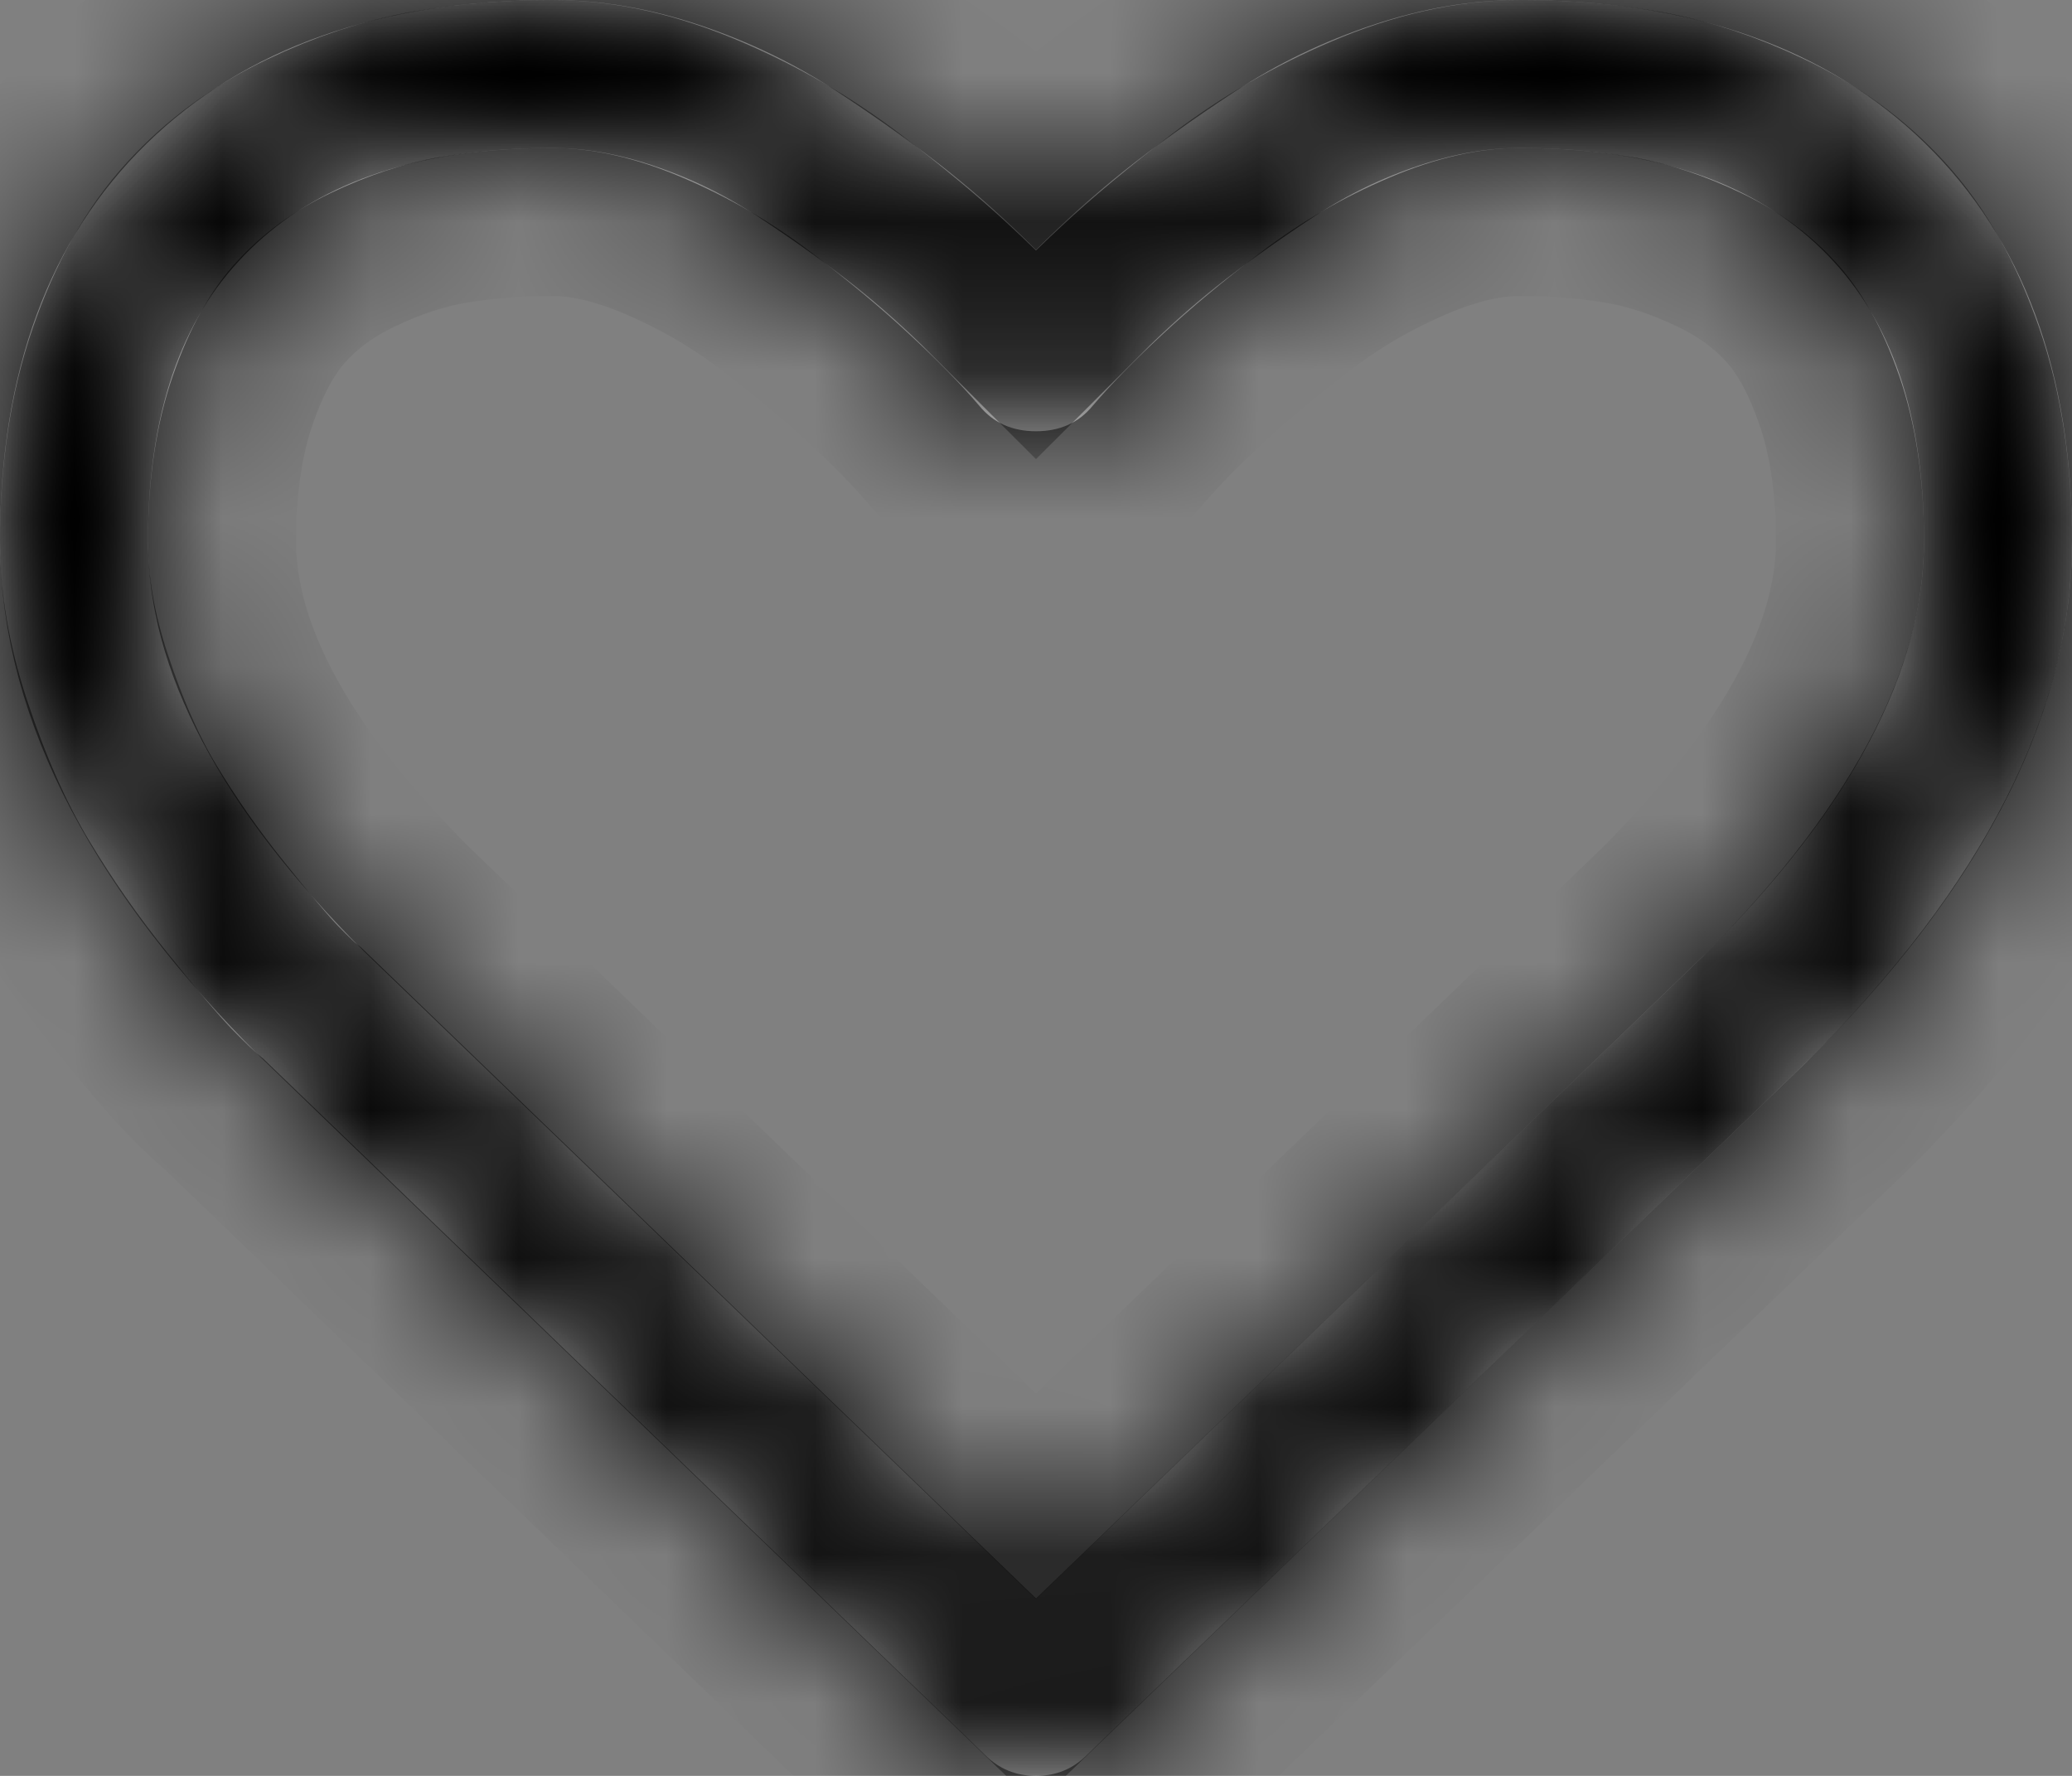 ﻿<?xml version="1.0" encoding="utf-8"?>
<svg version="1.1" xmlns:xlink="http://www.w3.org/1999/xlink" width="14px" height="12px" xmlns="http://www.w3.org/2000/svg">
  <rect width="100%" height="100%" fill="#808080" stroke="none"/>
  <defs>
    <mask fill="white" id="clip300">
      <path d="M 11.531 6.438  C 12.51 5.458  13 4.531  13 3.656  C 13 3.234  12.944 2.862  12.832 2.539  C 12.72 2.216  12.577 1.96  12.402 1.77  C 12.228 1.579  12.016 1.424  11.766 1.305  C 11.516 1.185  11.271 1.104  11.031 1.062  C 10.792 1.021  10.536 1  10.266 1  C 9.995 1  9.703 1.066  9.391 1.199  C 9.078 1.332  8.79 1.499  8.527 1.699  C 8.264 1.9  8.039 2.087  7.852 2.262  C 7.664 2.436  7.508 2.596  7.383 2.742  C 7.289 2.857  7.161 2.914  7 2.914  C 6.839 2.914  6.711 2.857  6.617 2.742  C 6.492 2.596  6.336 2.436  6.148 2.262  C 5.961 2.087  5.736 1.9  5.473 1.699  C 5.21 1.499  4.922 1.332  4.609 1.199  C 4.297 1.066  4.005 1  3.734 1  C 3.464 1  3.208 1.021  2.969 1.062  C 2.729 1.104  2.484 1.185  2.234 1.305  C 1.984 1.424  1.772 1.579  1.598 1.77  C 1.423 1.96  1.28 2.216  1.168 2.539  C 1.056 2.862  1 3.234  1 3.656  C 1 4.531  1.487 5.456  2.461 6.43  L 7 10.805  L 11.531 6.438  Z M 13.008 0.969  C 13.669 1.615  14 2.51  14 3.656  C 14 4.807  13.404 5.979  12.211 7.172  L 7.344 11.859  C 7.25 11.953  7.135 12  7 12  C 6.865 12  6.75 11.953  6.656 11.859  L 1.781 7.156  C 1.729 7.115  1.658 7.047  1.566 6.953  C 1.475 6.859  1.331 6.689  1.133 6.441  C 0.935 6.194  0.758 5.94  0.602 5.68  C 0.445 5.419  0.306 5.104  0.184 4.734  C 0.061 4.365  0 4.005  0 3.656  C 0 2.51  0.331 1.615  0.992 0.969  C 1.654 0.323  2.568 0  3.734 0  C 4.057 0  4.387 0.056  4.723 0.168  C 5.059 0.28  5.371 0.431  5.66 0.621  C 5.949 0.811  6.198 0.99  6.406 1.156  C 6.615 1.323  6.812 1.5  7 1.688  C 7.188 1.5  7.385 1.323  7.594 1.156  C 7.802 0.99  8.051 0.811  8.34 0.621  C 8.629 0.431  8.941 0.28  9.277 0.168  C 9.613 0.056  9.943 0  10.266 0  C 11.432 0  12.346 0.323  13.008 0.969  Z " fill-rule="evenodd" />
    </mask>
  </defs>
  <g transform="matrix(1 0 0 1 -351 -361 )">
    <path d="M 11.531 6.438  C 12.51 5.458  13 4.531  13 3.656  C 13 3.234  12.944 2.862  12.832 2.539  C 12.72 2.216  12.577 1.96  12.402 1.77  C 12.228 1.579  12.016 1.424  11.766 1.305  C 11.516 1.185  11.271 1.104  11.031 1.062  C 10.792 1.021  10.536 1  10.266 1  C 9.995 1  9.703 1.066  9.391 1.199  C 9.078 1.332  8.79 1.499  8.527 1.699  C 8.264 1.9  8.039 2.087  7.852 2.262  C 7.664 2.436  7.508 2.596  7.383 2.742  C 7.289 2.857  7.161 2.914  7 2.914  C 6.839 2.914  6.711 2.857  6.617 2.742  C 6.492 2.596  6.336 2.436  6.148 2.262  C 5.961 2.087  5.736 1.9  5.473 1.699  C 5.21 1.499  4.922 1.332  4.609 1.199  C 4.297 1.066  4.005 1  3.734 1  C 3.464 1  3.208 1.021  2.969 1.062  C 2.729 1.104  2.484 1.185  2.234 1.305  C 1.984 1.424  1.772 1.579  1.598 1.77  C 1.423 1.96  1.28 2.216  1.168 2.539  C 1.056 2.862  1 3.234  1 3.656  C 1 4.531  1.487 5.456  2.461 6.43  L 7 10.805  L 11.531 6.438  Z M 13.008 0.969  C 13.669 1.615  14 2.51  14 3.656  C 14 4.807  13.404 5.979  12.211 7.172  L 7.344 11.859  C 7.25 11.953  7.135 12  7 12  C 6.865 12  6.75 11.953  6.656 11.859  L 1.781 7.156  C 1.729 7.115  1.658 7.047  1.566 6.953  C 1.475 6.859  1.331 6.689  1.133 6.441  C 0.935 6.194  0.758 5.94  0.602 5.68  C 0.445 5.419  0.306 5.104  0.184 4.734  C 0.061 4.365  0 4.005  0 3.656  C 0 2.51  0.331 1.615  0.992 0.969  C 1.654 0.323  2.568 0  3.734 0  C 4.057 0  4.387 0.056  4.723 0.168  C 5.059 0.28  5.371 0.431  5.66 0.621  C 5.949 0.811  6.198 0.99  6.406 1.156  C 6.615 1.323  6.812 1.5  7 1.688  C 7.188 1.5  7.385 1.323  7.594 1.156  C 7.802 0.99  8.051 0.811  8.34 0.621  C 8.629 0.431  8.941 0.28  9.277 0.168  C 9.613 0.056  9.943 0  10.266 0  C 11.432 0  12.346 0.323  13.008 0.969  Z " fill-rule="nonzero" fill="#ffffff" stroke="none" fill-opacity="0.996" transform="matrix(1 0 0 1 351 361 )" />
    <path d="M 11.531 6.438  C 12.51 5.458  13 4.531  13 3.656  C 13 3.234  12.944 2.862  12.832 2.539  C 12.72 2.216  12.577 1.96  12.402 1.77  C 12.228 1.579  12.016 1.424  11.766 1.305  C 11.516 1.185  11.271 1.104  11.031 1.062  C 10.792 1.021  10.536 1  10.266 1  C 9.995 1  9.703 1.066  9.391 1.199  C 9.078 1.332  8.79 1.499  8.527 1.699  C 8.264 1.9  8.039 2.087  7.852 2.262  C 7.664 2.436  7.508 2.596  7.383 2.742  C 7.289 2.857  7.161 2.914  7 2.914  C 6.839 2.914  6.711 2.857  6.617 2.742  C 6.492 2.596  6.336 2.436  6.148 2.262  C 5.961 2.087  5.736 1.9  5.473 1.699  C 5.21 1.499  4.922 1.332  4.609 1.199  C 4.297 1.066  4.005 1  3.734 1  C 3.464 1  3.208 1.021  2.969 1.062  C 2.729 1.104  2.484 1.185  2.234 1.305  C 1.984 1.424  1.772 1.579  1.598 1.77  C 1.423 1.96  1.28 2.216  1.168 2.539  C 1.056 2.862  1 3.234  1 3.656  C 1 4.531  1.487 5.456  2.461 6.43  L 7 10.805  L 11.531 6.438  Z " stroke-width="2" stroke="#000000" fill="none" transform="matrix(1 0 0 1 351 361 )" mask="url(#clip300)" />
    <path d="M 13.008 0.969  C 13.669 1.615  14 2.51  14 3.656  C 14 4.807  13.404 5.979  12.211 7.172  L 7.344 11.859  C 7.25 11.953  7.135 12  7 12  C 6.865 12  6.75 11.953  6.656 11.859  L 1.781 7.156  C 1.729 7.115  1.658 7.047  1.566 6.953  C 1.475 6.859  1.331 6.689  1.133 6.441  C 0.935 6.194  0.758 5.94  0.602 5.68  C 0.445 5.419  0.306 5.104  0.184 4.734  C 0.061 4.365  0 4.005  0 3.656  C 0 2.51  0.331 1.615  0.992 0.969  C 1.654 0.323  2.568 0  3.734 0  C 4.057 0  4.387 0.056  4.723 0.168  C 5.059 0.28  5.371 0.431  5.66 0.621  C 5.949 0.811  6.198 0.99  6.406 1.156  C 6.615 1.323  6.812 1.5  7 1.688  C 7.188 1.5  7.385 1.323  7.594 1.156  C 7.802 0.99  8.051 0.811  8.34 0.621  C 8.629 0.431  8.941 0.28  9.277 0.168  C 9.613 0.056  9.943 0  10.266 0  C 11.432 0  12.346 0.323  13.008 0.969  Z " stroke-width="2" stroke="#000000" fill="none" transform="matrix(1 0 0 1 351 361 )" mask="url(#clip300)" />
  </g>
</svg>